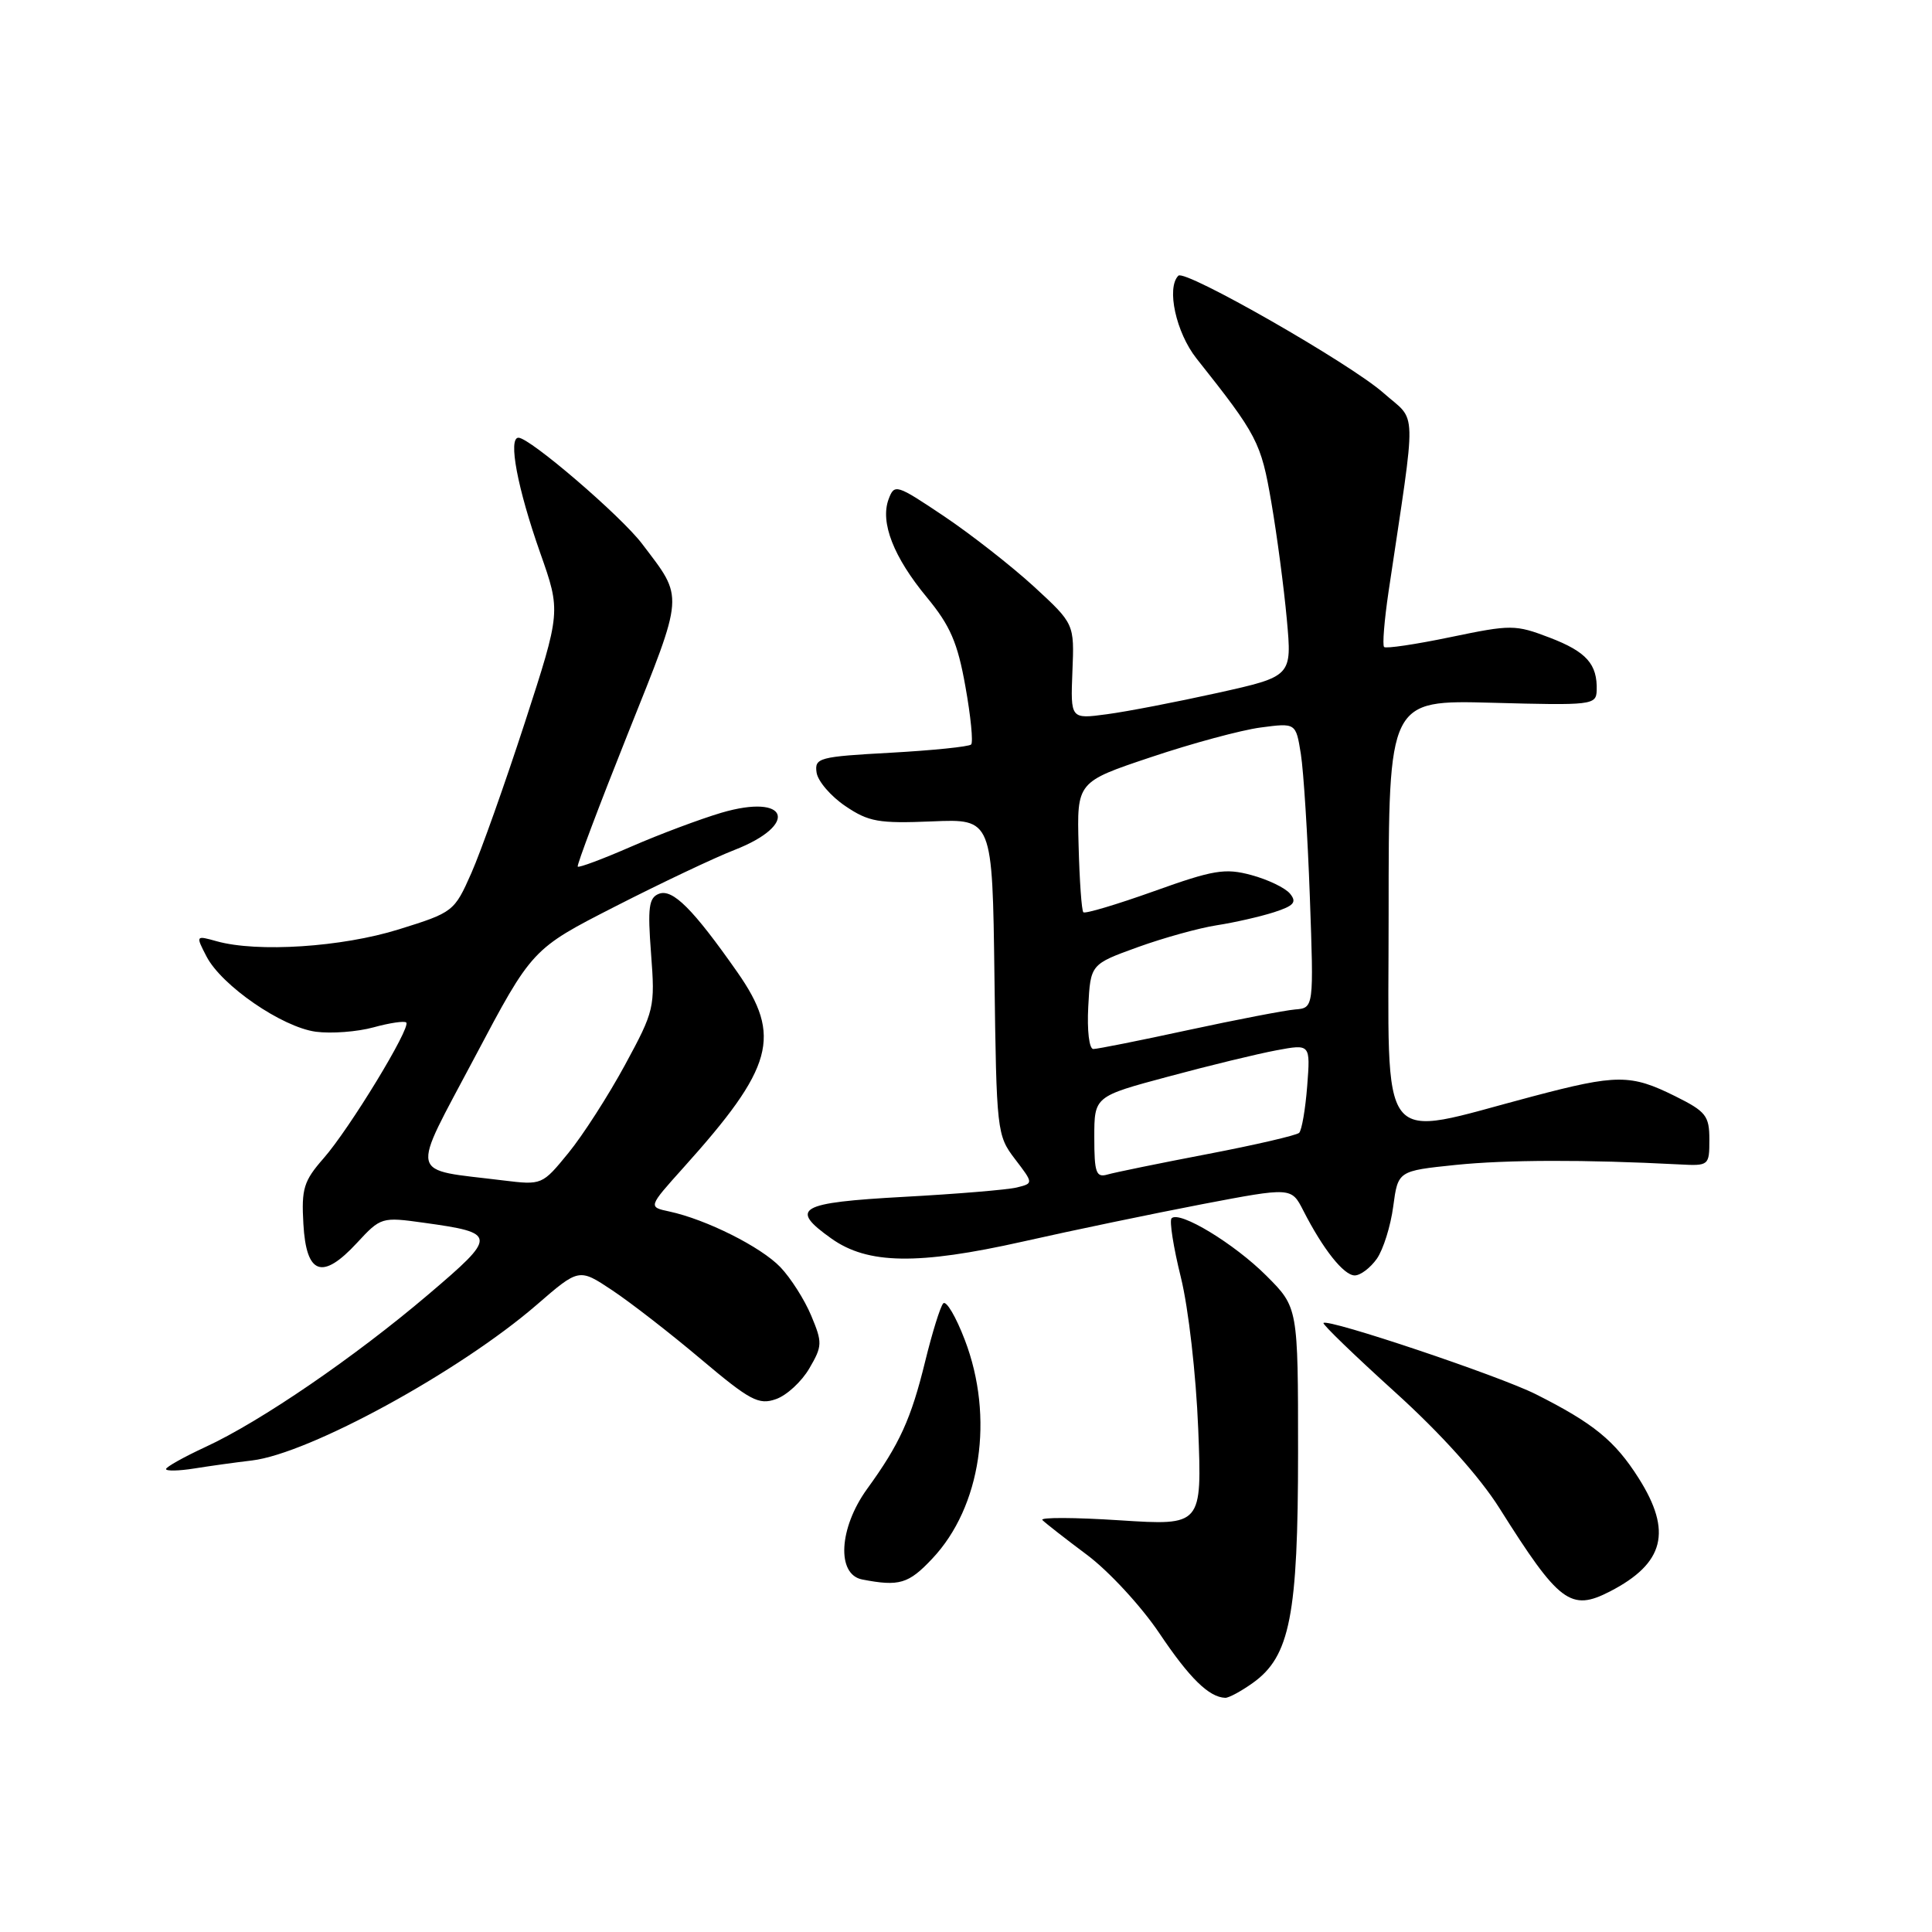 <?xml version="1.0" encoding="UTF-8" standalone="no"?>
<!DOCTYPE svg PUBLIC "-//W3C//DTD SVG 1.1//EN" "http://www.w3.org/Graphics/SVG/1.1/DTD/svg11.dtd" >
<svg xmlns="http://www.w3.org/2000/svg" xmlns:xlink="http://www.w3.org/1999/xlink" version="1.1" viewBox="0 0 256 256">
 <g >
 <path fill="currentColor"
d=" M 166.00 223.00 C 170.93 219.49 172.00 214.05 172.00 192.44 C 172.00 173.24 172.00 173.24 167.80 169.04 C 163.55 164.79 156.28 160.38 155.24 161.43 C 154.93 161.74 155.48 165.26 156.47 169.25 C 157.48 173.33 158.48 182.11 158.77 189.33 C 159.27 202.15 159.27 202.15 148.39 201.45 C 142.40 201.06 137.78 201.04 138.12 201.41 C 138.47 201.78 141.12 203.85 144.01 206.01 C 146.91 208.17 151.23 212.85 153.62 216.41 C 157.62 222.37 160.19 224.89 162.35 224.97 C 162.81 224.99 164.46 224.10 166.00 223.00 Z  M 213.32 210.88 C 220.55 207.15 221.61 202.93 217.12 195.85 C 213.98 190.90 211.15 188.59 203.50 184.74 C 198.65 182.30 175.97 174.69 175.37 175.30 C 175.20 175.47 179.44 179.56 184.78 184.40 C 190.90 189.93 196.05 195.66 198.69 199.85 C 206.59 212.40 208.12 213.55 213.32 210.88 Z  M 123.52 206.54 C 130.00 199.68 131.77 187.80 127.84 177.54 C 126.66 174.45 125.37 172.27 124.98 172.71 C 124.59 173.14 123.52 176.60 122.59 180.39 C 120.73 188.00 119.21 191.35 114.89 197.30 C 111.15 202.48 110.82 208.63 114.25 209.29 C 119.15 210.24 120.39 209.87 123.52 206.54 Z  M 33.39 193.52 C 40.99 192.61 60.90 181.73 71.11 172.90 C 76.72 168.04 76.72 168.04 81.11 170.96 C 83.52 172.56 88.82 176.67 92.87 180.09 C 99.39 185.59 100.54 186.20 102.82 185.39 C 104.24 184.90 106.23 183.06 107.24 181.32 C 108.97 178.36 108.99 177.91 107.49 174.33 C 106.61 172.22 104.77 169.33 103.40 167.90 C 100.82 165.21 93.57 161.58 88.69 160.53 C 85.88 159.93 85.88 159.93 90.55 154.73 C 102.51 141.43 103.65 137.31 97.69 128.80 C 91.84 120.45 89.13 117.74 87.32 118.43 C 85.97 118.95 85.80 120.23 86.27 126.38 C 86.81 133.50 86.71 133.92 82.82 141.10 C 80.61 145.17 77.24 150.42 75.32 152.77 C 71.84 157.03 71.81 157.04 66.66 156.41 C 53.97 154.84 54.31 156.33 62.89 140.12 C 70.50 125.74 70.50 125.74 81.50 120.12 C 87.55 117.03 94.67 113.65 97.33 112.62 C 105.93 109.26 104.47 105.09 95.60 107.69 C 92.80 108.52 87.42 110.53 83.66 112.17 C 79.90 113.81 76.70 115.01 76.55 114.83 C 76.41 114.65 79.39 106.74 83.18 97.25 C 90.73 78.35 90.65 79.41 85.09 72.07 C 82.31 68.39 70.21 58.00 68.70 58.00 C 67.30 58.00 68.56 64.69 71.58 73.26 C 74.32 81.03 74.32 81.03 69.54 95.76 C 66.90 103.87 63.72 112.83 62.46 115.68 C 60.20 120.79 60.06 120.90 52.83 123.15 C 45.30 125.50 34.11 126.23 28.71 124.72 C 25.93 123.94 25.92 123.95 27.36 126.73 C 29.36 130.60 37.36 136.10 41.85 136.71 C 43.91 136.98 47.34 136.72 49.49 136.13 C 51.63 135.54 53.59 135.25 53.83 135.49 C 54.48 136.15 46.31 149.58 42.87 153.49 C 40.24 156.49 39.93 157.51 40.20 162.18 C 40.58 168.91 42.70 169.66 47.29 164.70 C 50.45 161.28 50.58 161.24 56.16 162.02 C 65.91 163.37 65.94 163.72 56.75 171.53 C 46.99 179.83 34.51 188.37 27.25 191.72 C 24.36 193.06 22.00 194.38 22.00 194.66 C 22.00 194.94 23.69 194.91 25.75 194.58 C 27.81 194.25 31.25 193.77 33.39 193.52 Z  M 182.44 166.79 C 183.29 165.57 184.27 162.45 184.61 159.86 C 185.24 155.15 185.24 155.15 192.87 154.36 C 199.61 153.67 210.02 153.64 222.50 154.29 C 226.44 154.50 226.50 154.45 226.50 151.00 C 226.50 147.85 226.05 147.28 221.99 145.26 C 216.07 142.32 214.27 142.32 203.00 145.30 C 182.22 150.78 184.00 153.05 184.00 120.99 C 184.00 92.75 184.00 92.75 197.75 93.12 C 210.94 93.48 211.50 93.42 211.57 91.50 C 211.68 88.00 210.22 86.36 205.34 84.49 C 200.78 82.75 200.24 82.75 192.21 84.42 C 187.60 85.38 183.63 85.97 183.40 85.73 C 183.16 85.49 183.43 82.19 183.99 78.40 C 187.75 53.16 187.82 56.06 183.32 52.07 C 178.91 48.17 157.02 35.65 156.14 36.53 C 154.53 38.14 155.83 44.08 158.55 47.51 C 166.62 57.68 167.09 58.59 168.46 66.57 C 169.21 70.93 170.13 77.90 170.51 82.06 C 171.20 89.62 171.20 89.62 161.35 91.81 C 155.93 93.01 149.33 94.29 146.67 94.64 C 141.85 95.29 141.85 95.29 142.10 88.97 C 142.36 82.66 142.36 82.66 137.01 77.73 C 134.06 75.03 128.70 70.83 125.10 68.41 C 118.74 64.15 118.52 64.08 117.74 66.16 C 116.61 69.23 118.40 73.82 122.82 79.16 C 125.91 82.90 126.89 85.16 127.92 90.96 C 128.63 94.90 128.97 98.37 128.68 98.65 C 128.39 98.94 123.60 99.43 118.03 99.74 C 108.51 100.26 107.92 100.42 108.20 102.36 C 108.36 103.50 110.08 105.50 112.00 106.80 C 115.10 108.90 116.42 109.13 123.50 108.84 C 131.50 108.50 131.50 108.50 131.77 129.43 C 132.04 149.91 132.09 150.44 134.49 153.58 C 136.95 156.80 136.95 156.80 134.72 157.35 C 133.50 157.65 126.76 158.21 119.75 158.59 C 105.81 159.36 104.52 160.10 110.16 164.11 C 114.96 167.53 121.60 167.64 135.51 164.52 C 142.10 163.03 152.81 160.81 159.30 159.56 C 171.11 157.31 171.11 157.31 172.69 160.40 C 175.31 165.54 178.06 169.00 179.51 169.00 C 180.27 169.00 181.58 168.00 182.44 166.79 Z  M 145.00 150.71 C 145.00 145.28 145.00 145.28 154.82 142.65 C 160.22 141.19 166.67 139.63 169.14 139.17 C 173.64 138.33 173.64 138.33 173.21 143.91 C 172.97 146.99 172.49 149.77 172.14 150.11 C 171.79 150.44 166.32 151.71 160.00 152.92 C 153.68 154.13 147.71 155.35 146.75 155.63 C 145.24 156.07 145.00 155.40 145.00 150.71 Z  M 144.20 133.38 C 144.50 127.77 144.50 127.77 150.74 125.51 C 154.17 124.27 158.90 122.96 161.24 122.60 C 163.58 122.24 166.98 121.46 168.80 120.88 C 171.46 120.02 171.87 119.55 170.93 118.41 C 170.29 117.64 167.99 116.54 165.81 115.95 C 162.33 115.01 160.80 115.26 152.91 118.09 C 147.98 119.85 143.77 121.11 143.55 120.88 C 143.32 120.66 143.04 116.68 142.92 112.04 C 142.69 103.61 142.69 103.61 152.53 100.32 C 157.94 98.50 164.46 96.74 167.03 96.40 C 171.71 95.78 171.71 95.78 172.37 99.91 C 172.73 102.18 173.27 110.68 173.56 118.80 C 174.09 133.56 174.09 133.56 171.60 133.76 C 170.23 133.88 163.88 135.10 157.48 136.48 C 151.08 137.87 145.40 139.00 144.87 139.00 C 144.32 139.00 144.03 136.55 144.20 133.38 Z "/>
</g>
</svg>
